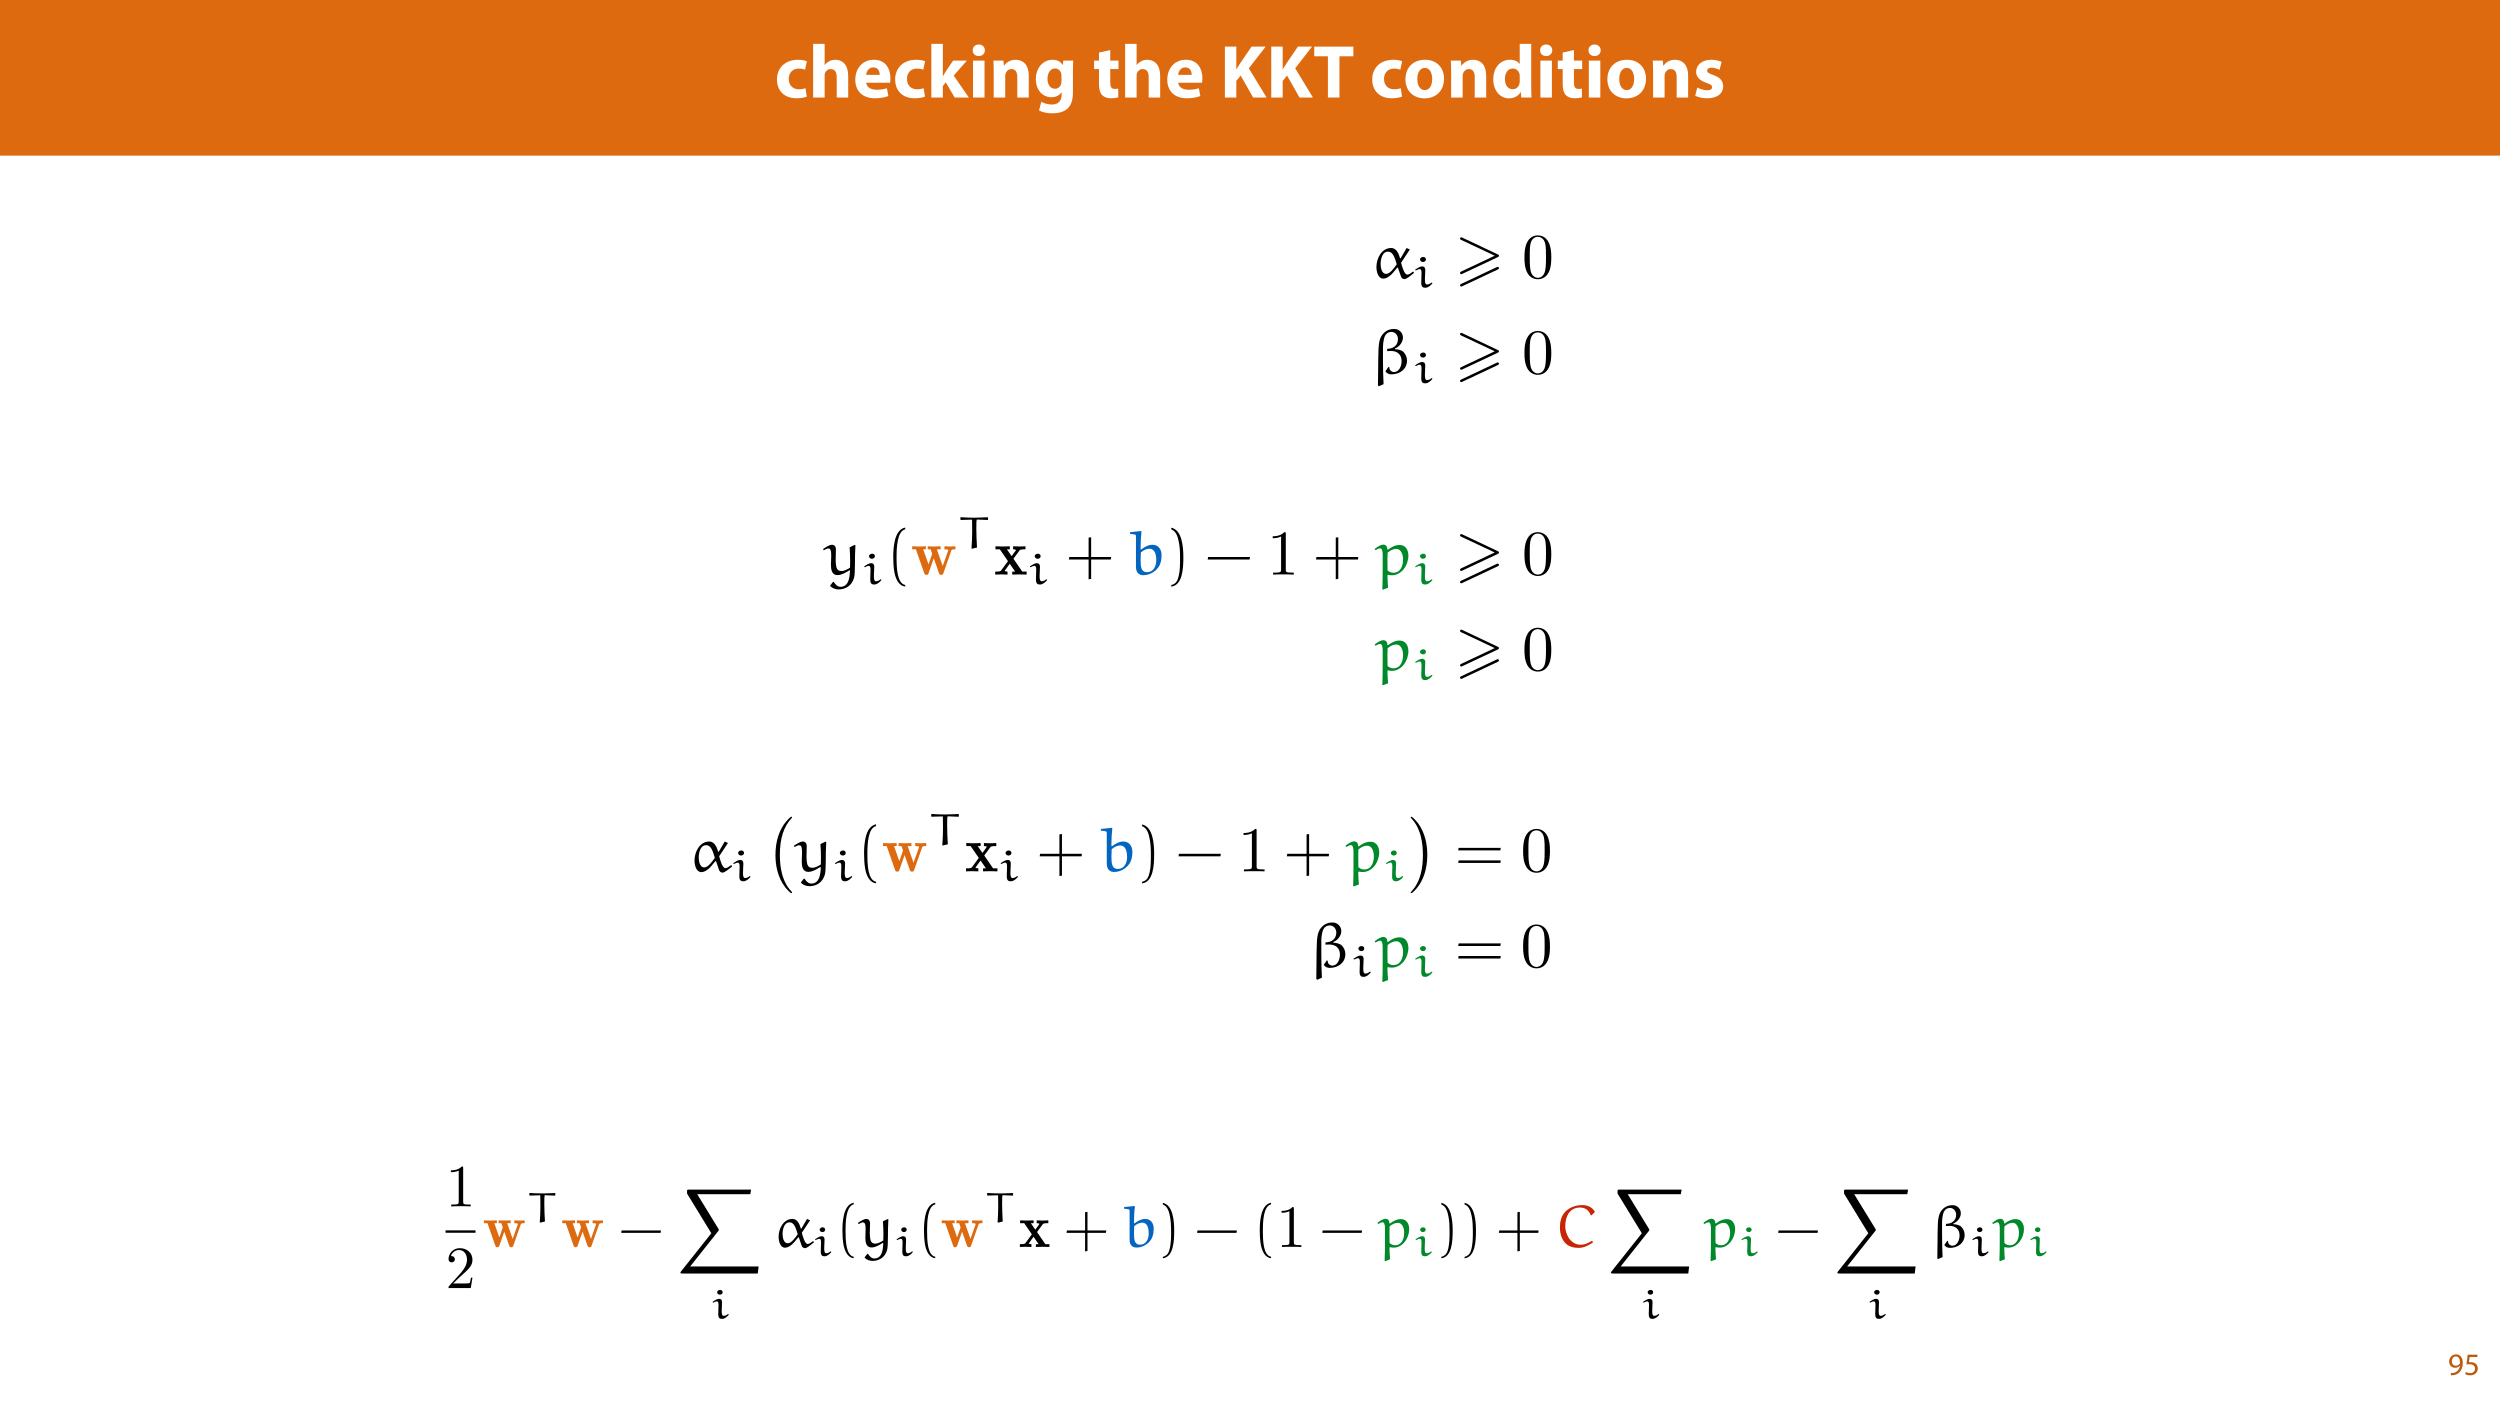 <?xml version="1.0" encoding="UTF-8"?>
<svg xmlns="http://www.w3.org/2000/svg" xmlns:xlink="http://www.w3.org/1999/xlink" width="1920pt" height="1080pt" viewBox="0 0 1920 1080" version="1.1">
<defs>
<g>
<symbol overflow="visible" id="glyph0-0">
<path style="stroke:none;" d="M 0 0 L 29 0 L 29 -40.594 L 0 -40.594 Z M 14.5 -22.906 L 4.641 -37.703 L 24.359 -37.703 Z M 16.234 -20.297 L 26.094 -35.094 L 26.094 -5.516 Z M 4.641 -2.906 L 14.5 -17.688 L 24.359 -2.906 Z M 2.906 -35.094 L 12.766 -20.297 L 2.906 -5.516 Z M 2.906 -35.094 "/>
</symbol>
<symbol overflow="visible" id="glyph0-1">
<path style="stroke:none;" d="M 23.781 -7.188 C 22.453 -6.672 20.828 -6.328 18.734 -6.328 C 14.438 -6.328 10.969 -9.047 10.969 -14.266 C 10.906 -18.906 13.922 -22.219 18.562 -22.219 C 20.875 -22.219 22.453 -21.812 23.484 -21.344 L 24.875 -27.891 C 23.031 -28.594 20.469 -29 18.156 -29 C 7.594 -29 1.906 -22.219 1.906 -13.922 C 1.906 -4.984 7.766 0.578 16.938 0.578 C 20.297 0.578 23.266 0 24.828 -0.703 Z M 23.781 -7.188 "/>
</symbol>
<symbol overflow="visible" id="glyph0-2">
<path style="stroke:none;" d="M 3.531 0 L 12.359 0 L 12.359 -16.812 C 12.359 -17.453 12.406 -18.219 12.641 -18.797 C 13.281 -20.359 14.734 -21.859 17.047 -21.859 C 20.359 -21.859 21.641 -19.312 21.641 -15.609 L 21.641 0 L 30.453 0 L 30.453 -16.594 C 30.453 -25.109 26.156 -29 20.531 -29 C 18.906 -29 17.219 -28.594 15.953 -27.891 C 14.562 -27.141 13.391 -26.219 12.469 -25 L 12.359 -25 L 12.359 -41.188 L 3.531 -41.188 Z M 3.531 0 "/>
</symbol>
<symbol overflow="visible" id="glyph0-3">
<path style="stroke:none;" d="M 28.594 -11.375 C 28.703 -12 28.891 -13.344 28.891 -14.844 C 28.891 -21.859 25.406 -29 16.234 -29 C 6.375 -29 1.906 -21.047 1.906 -13.859 C 1.906 -4.984 7.422 0.578 17.047 0.578 C 20.875 0.578 24.422 0 27.312 -1.156 L 26.156 -7.141 C 23.781 -6.375 21.344 -5.969 18.328 -5.969 C 14.203 -5.969 10.609 -7.719 10.328 -11.375 Z M 10.266 -17.406 C 10.5 -19.781 12 -23.141 15.719 -23.141 C 19.781 -23.141 20.703 -19.547 20.703 -17.406 Z M 10.266 -17.406 "/>
</symbol>
<symbol overflow="visible" id="glyph0-4">
<path style="stroke:none;" d="M 12.359 -41.188 L 3.531 -41.188 L 3.531 0 L 12.359 0 L 12.359 -8.875 L 14.609 -11.656 L 21.453 0 L 32.312 0 L 20.703 -16.875 L 30.859 -28.359 L 20.234 -28.359 L 14.5 -19.844 C 13.797 -18.734 13.109 -17.578 12.469 -16.406 L 12.359 -16.406 Z M 12.359 -41.188 "/>
</symbol>
<symbol overflow="visible" id="glyph0-5">
<path style="stroke:none;" d="M 12.359 0 L 12.359 -28.359 L 3.531 -28.359 L 3.531 0 Z M 7.953 -40.719 C 5.109 -40.719 3.25 -38.797 3.312 -36.25 C 3.25 -33.812 5.109 -31.844 7.891 -31.844 C 10.781 -31.844 12.641 -33.812 12.641 -36.25 C 12.594 -38.797 10.781 -40.719 7.953 -40.719 Z M 7.953 -40.719 "/>
</symbol>
<symbol overflow="visible" id="glyph0-6">
<path style="stroke:none;" d="M 3.531 0 L 12.359 0 L 12.359 -16.359 C 12.359 -17.172 12.469 -18.031 12.703 -18.562 C 13.281 -20.188 14.734 -21.859 17.172 -21.859 C 20.359 -21.859 21.641 -19.375 21.641 -15.719 L 21.641 0 L 30.453 0 L 30.453 -16.812 C 30.453 -25.172 26.094 -29 20.297 -29 C 15.609 -29 12.703 -26.281 11.547 -24.469 L 11.375 -24.469 L 10.969 -28.359 L 3.312 -28.359 C 3.422 -25.875 3.531 -22.859 3.531 -19.312 Z M 3.531 0 "/>
</symbol>
<symbol overflow="visible" id="glyph0-7">
<path style="stroke:none;" d="M 22.969 -28.359 L 22.672 -25 L 22.562 -25 C 21.109 -27.312 18.672 -29 14.797 -29 C 7.828 -29 1.906 -23.203 1.906 -14.094 C 1.906 -5.922 6.906 -0.234 13.922 -0.234 C 17.172 -0.234 19.891 -1.562 21.578 -3.938 L 21.688 -3.938 L 21.688 -2.094 C 21.688 3.125 18.5 5.391 14.328 5.391 C 11.016 5.391 7.891 4.297 6.094 3.25 L 4.344 9.922 C 6.906 11.375 10.844 12.125 14.562 12.125 C 18.734 12.125 22.969 11.312 26.094 8.641 C 29.297 5.797 30.391 1.328 30.391 -4.125 L 30.391 -19.953 C 30.391 -24.188 30.516 -26.562 30.625 -28.359 Z M 21.578 -12.641 C 21.578 -11.891 21.516 -10.969 21.281 -10.328 C 20.703 -8.234 18.906 -6.734 16.641 -6.734 C 12.938 -6.734 10.844 -10.031 10.844 -14.266 C 10.844 -19.438 13.453 -22.328 16.641 -22.328 C 19.078 -22.328 20.766 -20.766 21.406 -18.438 C 21.516 -17.984 21.578 -17.406 21.578 -16.812 Z M 21.578 -12.641 "/>
</symbol>
<symbol overflow="visible" id="glyph0-8">
<path style="stroke:none;" d=""/>
</symbol>
<symbol overflow="visible" id="glyph0-9">
<path style="stroke:none;" d="M 4.75 -34.516 L 4.75 -28.359 L 0.984 -28.359 L 0.984 -21.859 L 4.75 -21.859 L 4.75 -10.266 C 4.75 -6.266 5.562 -3.531 7.188 -1.859 C 8.578 -0.406 10.969 0.578 13.797 0.578 C 16.297 0.578 18.391 0.297 19.547 -0.172 L 19.484 -6.844 C 18.844 -6.734 17.984 -6.609 16.875 -6.609 C 14.203 -6.609 13.391 -8.172 13.391 -11.594 L 13.391 -21.859 L 19.719 -21.859 L 19.719 -28.359 L 13.391 -28.359 L 13.391 -36.484 Z M 4.75 -34.516 "/>
</symbol>
<symbol overflow="visible" id="glyph0-10">
<path style="stroke:none;" d="M 3.828 0 L 12.594 0 L 12.594 -12.766 L 15.953 -16.875 L 25.516 0 L 35.844 0 L 22.219 -22.453 L 35.141 -39.094 L 24.297 -39.094 L 15.422 -26.094 C 14.562 -24.703 13.625 -23.312 12.766 -21.812 L 12.594 -21.812 L 12.594 -39.094 L 3.828 -39.094 Z M 3.828 0 "/>
</symbol>
<symbol overflow="visible" id="glyph0-11">
<path style="stroke:none;" d="M 11.375 0 L 20.234 0 L 20.234 -31.672 L 30.906 -31.672 L 30.906 -39.094 L 0.875 -39.094 L 0.875 -31.672 L 11.375 -31.672 Z M 11.375 0 "/>
</symbol>
<symbol overflow="visible" id="glyph0-12">
<path style="stroke:none;" d="M 17.047 -29 C 7.953 -29 1.906 -23.141 1.906 -13.984 C 1.906 -4.812 8.297 0.641 16.594 0.641 C 24.188 0.641 31.547 -4.125 31.547 -14.5 C 31.547 -23.031 25.75 -29 17.047 -29 Z M 16.812 -22.734 C 20.828 -22.734 22.453 -18.438 22.453 -14.203 C 22.453 -9.109 20.234 -5.688 16.812 -5.688 C 13.047 -5.688 11.016 -9.344 11.016 -14.203 C 11.016 -18.391 12.594 -22.734 16.812 -22.734 Z M 16.812 -22.734 "/>
</symbol>
<symbol overflow="visible" id="glyph0-13">
<path style="stroke:none;" d="M 22.219 -41.188 L 22.219 -25.812 L 22.094 -25.812 C 20.828 -27.781 18.094 -29 14.609 -29 C 7.828 -29 1.859 -23.484 1.906 -13.922 C 1.906 -5.109 7.312 0.641 14.031 0.641 C 17.688 0.641 21.109 -0.984 22.906 -4.172 L 23.031 -4.172 L 23.438 0 L 31.266 0 C 31.141 -1.906 31.031 -5.281 31.031 -8.469 L 31.031 -41.188 Z M 22.219 -12.641 C 22.219 -11.891 22.156 -11.25 21.984 -10.609 C 21.453 -8.125 19.438 -6.375 16.875 -6.375 C 13.219 -6.375 10.844 -9.391 10.844 -14.203 C 10.844 -18.672 12.938 -22.266 16.938 -22.266 C 19.656 -22.266 21.578 -20.297 22.094 -17.922 C 22.156 -17.453 22.219 -16.812 22.219 -16.359 Z M 22.219 -12.641 "/>
</symbol>
<symbol overflow="visible" id="glyph0-14">
<path style="stroke:none;" d="M 1.906 -1.391 C 4.062 -0.234 7.359 0.578 11.078 0.578 C 19.203 0.578 23.375 -3.312 23.375 -8.578 C 23.312 -12.766 21.047 -15.484 15.656 -17.344 C 12.188 -18.562 11.078 -19.25 11.078 -20.594 C 11.078 -22.047 12.297 -22.906 14.438 -22.906 C 16.875 -22.906 19.312 -21.984 20.594 -21.281 L 22.156 -27.375 C 20.422 -28.25 17.453 -29 14.156 -29 C 7.141 -29 2.609 -25 2.609 -19.719 C 2.547 -16.359 4.812 -13.172 10.672 -11.188 C 13.984 -10.094 14.844 -9.391 14.844 -7.953 C 14.844 -6.5 13.75 -5.562 11.078 -5.562 C 8.469 -5.562 5.109 -6.734 3.484 -7.719 Z M 1.906 -1.391 "/>
</symbol>
<symbol overflow="visible" id="glyph1-0">
<path style="stroke:none;" d="M 0 0 L 12 0 L 12 -16.797 L 0 -16.797 Z M 6 -9.484 L 1.922 -15.594 L 10.078 -15.594 Z M 6.719 -8.406 L 10.797 -14.516 L 10.797 -2.281 Z M 1.922 -1.203 L 6 -7.312 L 10.078 -1.203 Z M 1.203 -14.516 L 5.281 -8.406 L 1.203 -2.281 Z M 1.203 -14.516 "/>
</symbol>
<symbol overflow="visible" id="glyph1-1">
<path style="stroke:none;" d="M 2.297 0.234 C 2.812 0.266 3.484 0.234 4.25 0.125 C 5.922 -0.078 7.578 -0.797 8.781 -1.969 C 10.312 -3.453 11.469 -5.859 11.469 -9.281 C 11.469 -13.266 9.5 -15.859 6.312 -15.859 C 3.125 -15.859 0.984 -13.266 0.984 -10.312 C 0.984 -7.656 2.781 -5.547 5.594 -5.547 C 7.156 -5.547 8.406 -6.172 9.266 -7.219 L 9.344 -7.219 C 9.047 -5.375 8.297 -4.016 7.266 -3.078 C 6.391 -2.234 5.234 -1.734 4.016 -1.562 C 3.281 -1.484 2.766 -1.438 2.297 -1.484 Z M 6.141 -14.25 C 8.359 -14.25 9.344 -12.219 9.344 -9.547 C 9.344 -9.219 9.266 -8.969 9.141 -8.781 C 8.594 -7.844 7.484 -7.156 6.078 -7.156 C 4.25 -7.156 3.078 -8.516 3.078 -10.469 C 3.078 -12.672 4.344 -14.25 6.141 -14.25 Z M 6.141 -14.25 "/>
</symbol>
<symbol overflow="visible" id="glyph1-2">
<path style="stroke:none;" d="M 10.391 -15.594 L 2.922 -15.594 L 1.922 -8.109 C 2.5 -8.188 3.188 -8.281 4.078 -8.281 C 7.203 -8.281 8.547 -6.844 8.562 -4.828 C 8.562 -2.734 6.859 -1.438 4.875 -1.438 C 3.453 -1.438 2.188 -1.922 1.531 -2.297 L 1.016 -0.703 C 1.75 -0.219 3.188 0.266 4.891 0.266 C 8.281 0.266 10.703 -2.016 10.703 -5.062 C 10.703 -7.031 9.703 -8.375 8.469 -9.078 C 7.516 -9.641 6.312 -9.906 5.109 -9.906 C 4.531 -9.906 4.203 -9.859 3.844 -9.812 L 4.438 -13.828 L 10.391 -13.828 Z M 10.391 -15.594 "/>
</symbol>
<symbol overflow="visible" id="glyph2-0">
<path style="stroke:none;" d=""/>
</symbol>
<symbol overflow="visible" id="glyph2-1">
<path style="stroke:none;" d="M 19.719 -10.375 C 17.219 -6.844 14.391 -3.031 11.547 -3.031 C 8.172 -3.031 7.344 -7.781 7.344 -10.578 C 7.344 -14.188 8.516 -20.109 13.016 -20.109 C 16.734 -20.109 18.062 -15.859 19.719 -10.375 Z M 27.312 -22.906 L 22.703 -15.031 L 22.219 -15.078 C 21.484 -17.766 19.812 -22.906 15.469 -22.906 C 8.078 -22.906 4.109 -15.031 4.109 -8.266 C 4.109 -4.938 5.328 0.594 9.297 0.594 C 12.234 0.594 15.172 -1.859 16.938 -4.016 L 20.109 -7.828 L 20.656 -7.734 L 22.906 -1.172 C 23.203 0.047 24.422 0.984 25.547 0.984 C 27.203 0.984 29.609 -1.078 32.938 -3.719 L 32.594 -4.656 L 32.109 -4.703 C 30.781 -3.672 29.062 -2.453 27.844 -2.453 C 25.5 -2.453 23.828 -8.656 23.047 -11.594 C 23.047 -11.641 27.547 -18.406 29.797 -21.781 Z M 27.312 -22.906 "/>
</symbol>
<symbol overflow="visible" id="glyph2-2">
<path style="stroke:none;" d="M 18.641 -18.594 L 18.688 -19.188 C 21.875 -20.406 24.719 -23.875 24.719 -27.547 C 24.719 -31.219 21.734 -34.156 18.062 -34.156 C 12.875 -34.156 9.391 -31.375 7.531 -27.406 C 6.453 -25.109 6.062 -21.281 5.969 -18.797 C 5.578 -9.5 5.781 -0.141 5.531 9.156 L 6.125 9.891 L 9.844 8.266 C 9.5 2.156 9.391 -4.016 9.391 -10.172 C 9.391 -19.281 9.109 -22.406 10.172 -26.672 C 10.906 -29.656 12.625 -31.859 15.953 -31.859 C 18.891 -31.859 20.891 -29.172 20.891 -26.422 C 20.891 -21.234 16.984 -18.891 12.625 -18.891 L 12.531 -17.125 C 13.562 -17.219 14.578 -17.219 15.609 -17.219 C 20.406 -17.219 23.688 -14.438 23.688 -9.5 C 23.688 -5.875 21.922 -1.031 17.812 -1.031 C 15.953 -1.031 14.297 -2.547 14.297 -4.406 C 14.297 -4.5 14.297 -4.656 14.297 -4.75 L 13.656 -5.047 L 11.25 -1.656 C 12.234 0.047 14 0.734 15.859 0.734 C 22.172 0.734 27.844 -3.125 27.844 -9.891 C 27.844 -12.234 26.859 -14.688 25.203 -16.391 C 23.734 -17.906 21.047 -18.5 18.641 -18.594 Z M 18.641 -18.594 "/>
</symbol>
<symbol overflow="visible" id="glyph2-3">
<path style="stroke:none;" d="M 4.75 8.906 C 6.062 10.281 8.656 11.406 10.969 11.406 C 16.203 11.406 21.234 8.766 23 2.391 C 24.078 -2.25 23.344 -12.625 24.031 -22.609 L 23.438 -22.812 L 19.578 -20.938 C 19.812 -17.562 19.969 -14.047 19.969 -10.516 C 19.969 -8.766 19.922 -7 19.875 -5.281 C 18.062 -4.203 15.656 -2.734 13.312 -2.734 C 12.141 -2.734 10.969 -3.078 10.234 -4.016 C 9.438 -5.047 9 -6.516 8.859 -11.062 C 8.859 -13.891 9.047 -16.734 9.047 -19.484 C 9.047 -21.281 8.078 -22.906 5.969 -22.906 C 3.719 -22.906 -0.141 -20.109 -0.828 -19.625 L -0.297 -18.688 C 0.828 -19.281 2.344 -20.062 3.188 -20.062 C 5.188 -20.062 5.438 -17.906 5.438 -14.391 C 5.438 -11.938 5.234 -9.891 5.234 -7.688 C 5.234 -4.406 5.578 0.391 10.328 0.391 C 13.453 0.391 16.781 -1.656 19.531 -3.375 L 19.812 -3.125 C 19.766 -1.562 19.719 0.047 19.422 1.656 C 18.938 4.453 17.766 9.391 12.531 9.391 C 10.328 9.391 8.469 7.484 7.438 5.625 L 6.797 5.625 L 4.656 8.375 Z M 4.75 8.906 "/>
</symbol>
<symbol overflow="visible" id="glyph2-4">
<path style="stroke:none;" d="M 1.328 -32.344 L 1.328 -31.312 C 5.531 -30.688 5.922 -31.031 5.922 -29.312 L 5.922 -6.016 C 5.922 -0.594 9.156 0.484 11.641 0.484 C 17.219 0.484 22.953 -3.422 24.672 -8.656 C 25.344 -10.766 25.594 -12.922 25.594 -15.078 C 25.594 -19.188 23.25 -22.906 18.688 -22.906 C 15.359 -22.906 12.531 -21.234 9.938 -19.281 L 9.5 -19.531 C 9.5 -20.062 9.5 -20.609 9.5 -21.141 C 9.5 -25.156 9.781 -29.125 10.172 -33.125 L 9.891 -33.469 L 1.609 -32.594 Z M 9.688 -16.984 C 11.594 -18.641 13.797 -19.875 16.391 -19.875 C 18.25 -19.875 19.422 -18.75 20.062 -17.766 C 20.75 -16.734 21.531 -14.688 21.531 -11.109 C 21.531 -6.609 19.531 -1.859 14.344 -1.859 C 10.031 -1.859 9.5 -5.672 9.5 -11.203 C 9.5 -13.109 9.594 -15.312 9.688 -16.984 Z M 9.688 -16.984 "/>
</symbol>
<symbol overflow="visible" id="glyph2-5">
<path style="stroke:none;" d="M 9.734 10.078 C 9.438 7.531 9.297 2.797 9.25 0.531 L 9.734 0.141 C 10.672 0.391 11.641 0.531 12.625 0.531 C 20.219 0.531 25.344 -7.391 25.344 -14.578 C 25.344 -18.25 23.641 -22.75 18.641 -22.75 C 15.266 -22.75 12.281 -21.234 9.641 -19.141 L 9.25 -19.328 C 9.047 -21.484 8.266 -23 6.062 -23 C 3.922 -23 1.375 -21.234 -0.594 -19.672 L 0.094 -18.75 C 1.266 -19.422 2.641 -20.156 3.672 -20.156 C 5.141 -20.156 5.578 -17.625 5.578 -15.422 L 5.578 -4.594 C 5.578 -1.812 5.531 8.219 5.281 11.062 L 5.781 11.594 Z M 9.344 -3.234 C 9.344 -3.281 9.25 -8.312 9.25 -12.328 C 9.25 -12.875 9.391 -16.594 9.391 -16.891 C 11.703 -18.688 13.703 -19.719 16.203 -19.719 C 19.328 -19.719 21.234 -15.953 21.234 -11.703 C 21.234 -7.047 19.578 -1.422 13.656 -1.422 C 12.031 -1.422 10.516 -2.156 9.344 -3.234 Z M 9.344 -3.234 "/>
</symbol>
<symbol overflow="visible" id="glyph3-0">
<path style="stroke:none;" d=""/>
</symbol>
<symbol overflow="visible" id="glyph3-1">
<path style="stroke:none;" d="M 9.422 -13.422 C 9.422 -15.203 8.562 -16.125 7.016 -16.125 C 5.484 -16.125 3.391 -14.797 1.609 -13.562 L 2.125 -12.953 C 3.047 -13.453 4.344 -14.047 5.203 -14.047 C 6.234 -14.047 6.547 -12.906 6.547 -11.125 L 6.344 -3.562 C 6.344 -0.203 7.703 0.281 9.453 0.281 C 11.609 0.281 13.562 -1.5 14.859 -3.047 L 14.859 -3.422 L 14.344 -3.766 C 13.281 -2.953 12.266 -2.219 10.828 -2.219 C 9.422 -2.219 9.141 -3.703 9.141 -6.234 Z M 9.938 -21.406 C 9.938 -22.438 9.172 -23.391 7.875 -23.391 C 6.719 -23.391 5.406 -22.641 5.406 -21.469 C 5.406 -20.375 6.438 -19.484 7.641 -19.484 C 8.875 -19.484 9.891 -20.281 9.938 -21.406 Z M 9.938 -21.406 "/>
</symbol>
<symbol overflow="visible" id="glyph3-2">
<path style="stroke:none;" d="M 23.25 -23.594 L 22.984 -23.844 C 19.594 -23.703 15.75 -23.5 12.875 -23.5 C 6.031 -23.5 6 -23.766 2.328 -23.875 L 2.062 -23.625 L 2.062 -21.984 L 2.391 -21.75 C 6.672 -21.891 9.734 -21.984 10.656 -21.984 C 10.859 -21.984 11 -21.922 11 -21.781 C 11.062 -20.75 11.094 -15.828 11.094 -13.016 C 11.094 -8.672 10.891 -4.312 10.578 0.031 L 10.922 0.344 L 14.797 -0.578 C 14.516 -4.719 14.281 -10.859 14.281 -15 C 14.281 -19.188 14.281 -22.062 14.797 -22.062 C 15.625 -22.062 16.438 -21.984 22.953 -21.719 L 23.25 -21.953 Z M 23.25 -23.594 "/>
</symbol>
<symbol overflow="visible" id="glyph4-0">
<path style="stroke:none;" d=""/>
</symbol>
<symbol overflow="visible" id="glyph4-1">
<path style="stroke:none;" d="M 32.984 -15.859 C 33.766 -16.203 33.969 -16.547 33.969 -16.938 C 33.969 -17.562 33.625 -17.719 32.984 -18.016 L 6.016 -30.781 C 5.328 -31.125 5.141 -31.125 5.047 -31.125 C 4.5 -31.125 4.062 -30.688 4.062 -30.141 C 4.062 -29.516 4.453 -29.359 5.047 -29.062 L 30.688 -16.984 L 4.984 -4.844 C 4.25 -4.5 4.062 -4.203 4.062 -3.766 C 4.062 -3.234 4.5 -2.797 5.047 -2.797 C 5.188 -2.797 5.281 -2.797 5.922 -3.125 Z M 32.984 -6.359 C 33.766 -6.703 33.969 -7.047 33.969 -7.438 C 33.969 -8.422 33.031 -8.422 32.688 -8.422 L 4.984 4.656 C 4.5 4.891 4.062 5.188 4.062 5.719 C 4.062 6.266 4.5 6.703 5.047 6.703 C 5.188 6.703 5.281 6.703 5.922 6.359 Z M 32.984 -6.359 "/>
</symbol>
<symbol overflow="visible" id="glyph5-0">
<path style="stroke:none;" d=""/>
</symbol>
<symbol overflow="visible" id="glyph5-1">
<path style="stroke:none;" d="M 22.516 -15.656 C 22.516 -19.578 22.266 -23.484 20.547 -27.109 C 18.297 -31.812 14.297 -32.594 12.234 -32.594 C 9.297 -32.594 5.719 -31.312 3.719 -26.766 C 2.156 -23.391 1.906 -19.578 1.906 -15.656 C 1.906 -11.984 2.109 -7.578 4.109 -3.859 C 6.219 0.094 9.781 1.078 12.188 1.078 C 14.828 1.078 18.547 0.047 20.703 -4.594 C 22.266 -7.984 22.516 -11.797 22.516 -15.656 Z M 12.188 0 C 10.281 0 7.391 -1.219 6.516 -5.922 C 5.969 -8.859 5.969 -13.359 5.969 -16.25 C 5.969 -19.375 5.969 -22.609 6.359 -25.25 C 7.297 -31.078 10.969 -31.516 12.188 -31.516 C 13.797 -31.516 17.031 -30.641 17.953 -25.797 C 18.453 -23.047 18.453 -19.328 18.453 -16.25 C 18.453 -12.578 18.453 -9.25 17.906 -6.125 C 17.172 -1.469 14.391 0 12.188 0 Z M 12.188 0 "/>
</symbol>
<symbol overflow="visible" id="glyph5-2">
<path style="stroke:none;" d="M 14.391 -31.312 C 14.391 -32.5 14.391 -32.594 13.266 -32.594 C 10.234 -29.453 5.922 -29.453 4.359 -29.453 L 4.359 -27.938 C 5.328 -27.938 8.219 -27.938 10.766 -29.219 L 10.766 -3.859 C 10.766 -2.109 10.625 -1.516 6.219 -1.516 L 4.656 -1.516 L 4.656 0 C 6.359 -0.141 10.625 -0.141 12.578 -0.141 C 14.531 -0.141 18.797 -0.141 20.5 0 L 20.5 -1.516 L 18.938 -1.516 C 14.531 -1.516 14.391 -2.062 14.391 -3.859 Z M 14.391 -31.312 "/>
</symbol>
<symbol overflow="visible" id="glyph6-0">
<path style="stroke:none;" d=""/>
</symbol>
<symbol overflow="visible" id="glyph6-1">
<path style="stroke:none;" d="M 14.734 7.984 C 8.422 6.75 8.078 -5.141 8.078 -13.406 C 8.078 -20.797 8.516 -33.234 14.734 -34.797 L 14.734 -36.109 C 9.641 -35.234 7.438 -29.656 6.516 -24.953 C 5.781 -21.281 5.531 -17.469 5.531 -13.703 C 5.531 -9.734 5.719 -5.781 6.406 -1.859 C 7.25 2.797 9.594 8.703 14.734 9.156 Z M 14.734 7.984 "/>
</symbol>
<symbol overflow="visible" id="glyph6-2">
<path style="stroke:none;" d="M 19.375 -13.5 L 19.375 -28.672 L 17.422 -28.391 L 17.422 -13.5 L 2.594 -13.5 L 2.25 -11.547 L 17.422 -11.547 L 17.422 3.625 L 19.375 3.281 L 19.375 -11.547 L 34.453 -11.547 L 34.703 -13.5 Z M 19.375 -13.5 "/>
</symbol>
<symbol overflow="visible" id="glyph6-3">
<path style="stroke:none;" d="M 4.203 -34.703 C 8.172 -33.281 9.297 -28.672 10.031 -25 C 10.766 -21.234 10.969 -17.328 10.969 -13.5 C 10.969 -7.922 11.062 -1.953 9.297 3.281 C 8.312 6.219 6.453 7.484 4.203 8.078 L 4.203 9.25 C 12.969 8.125 13.5 -4.938 13.5 -13.312 C 13.5 -21.484 12.484 -34.312 4.203 -36.016 Z M 4.203 -34.703 "/>
</symbol>
<symbol overflow="visible" id="glyph6-4">
<path style="stroke:none;" d="M 34.453 -11.547 L 34.75 -13.5 L 2.594 -13.5 L 2.25 -11.547 Z M 34.453 -11.547 "/>
</symbol>
<symbol overflow="visible" id="glyph6-5">
<path style="stroke:none;" d="M 35.047 -16.094 L 35.328 -18.062 L 2.984 -18.062 L 2.641 -16.094 Z M 35.047 -6.453 L 35.328 -8.422 L 2.984 -8.422 L 2.641 -6.453 Z M 35.047 -6.453 "/>
</symbol>
<symbol overflow="visible" id="glyph7-0">
<path style="stroke:none;" d=""/>
</symbol>
<symbol overflow="visible" id="glyph7-1">
<path style="stroke:none;" d="M 31.031 -18.297 C 31.312 -19.078 31.422 -19.422 34.25 -19.422 L 34.25 -21.734 C 33.078 -21.625 31.656 -21.578 30.484 -21.578 C 29.062 -21.578 26.969 -21.672 25.797 -21.734 L 25.797 -19.422 C 26.672 -19.422 27.703 -19.422 28.781 -18.938 L 28.578 -18.203 L 24.469 -6.609 L 19.969 -19.422 L 22.859 -19.422 L 22.859 -21.734 C 21.391 -21.672 18.75 -21.578 17.375 -21.578 C 15.906 -21.578 14.438 -21.625 12.969 -21.734 L 12.969 -19.422 L 15.219 -19.422 C 16.047 -17.078 16.391 -16.094 16.391 -16 C 16.391 -15.953 16.25 -15.516 16.203 -15.422 L 13.562 -7.828 L 9.5 -19.422 L 11.547 -19.422 L 11.547 -21.734 C 10.172 -21.672 7.344 -21.578 6.219 -21.578 C 4.844 -21.578 2.453 -21.672 1.031 -21.734 L 1.031 -19.422 L 3.859 -19.422 L 10.281 -1.125 C 10.578 -0.297 10.766 0.203 11.938 0.203 C 13.172 0.203 13.359 -0.297 13.609 -1.031 L 17.625 -12.531 L 21.625 -1.078 C 22.016 0.094 22.562 0.203 23.344 0.203 C 24.125 0.203 24.609 0.047 25 -1.078 Z M 31.031 -18.297 "/>
</symbol>
<symbol overflow="visible" id="glyph7-2">
<path style="stroke:none;" d="M 14.875 -12.188 L 19.484 -18.453 C 19.969 -19.078 20.219 -19.422 24.125 -19.422 L 24.125 -21.734 C 22.562 -21.625 20.547 -21.578 19.672 -21.578 C 18.453 -21.578 16 -21.672 14.625 -21.734 L 14.625 -19.422 C 15.609 -19.422 16.156 -19.375 16.938 -18.891 L 13.5 -14.141 L 9.844 -19.422 L 12.094 -19.422 L 12.094 -21.734 C 10.672 -21.672 8.219 -21.578 6.312 -21.578 C 4.453 -21.578 2.844 -21.625 1.078 -21.734 L 1.078 -19.422 L 4.406 -19.422 L 10.672 -10.328 L 5.484 -3.234 C 4.797 -2.297 3.188 -2.297 0.875 -2.297 L 0.875 0 C 2.344 -0.094 4.75 -0.141 5.328 -0.141 C 6.516 -0.141 9.297 -0.047 10.328 0 L 10.328 -2.297 C 8.906 -2.344 8.703 -2.453 8.078 -2.844 L 12.031 -8.312 L 16.203 -2.297 L 13.953 -2.297 L 13.953 0 C 15.422 -0.047 18.5 -0.141 19.766 -0.141 C 21.188 -0.141 23.344 -0.047 25 0 L 25 -2.297 L 21.672 -2.297 Z M 14.875 -12.188 "/>
</symbol>
<symbol overflow="visible" id="glyph8-0">
<path style="stroke:none;" d=""/>
</symbol>
<symbol overflow="visible" id="glyph8-1">
<path style="stroke:none;" d="M 20.219 56.234 C 20.219 56.031 20.109 55.938 20.016 55.781 C 17.766 53.391 14.438 49.422 12.375 41.453 C 11.25 37 10.812 31.953 10.812 27.406 C 10.812 14.531 13.891 5.531 19.766 -0.828 C 20.219 -1.266 20.219 -1.375 20.219 -1.469 C 20.219 -1.953 19.812 -1.953 19.625 -1.953 C 18.891 -1.953 16.25 0.984 15.609 1.719 C 10.625 7.641 7.438 16.438 7.438 27.359 C 7.438 34.312 8.656 44.141 15.078 52.406 C 15.562 53 18.75 56.719 19.625 56.719 C 19.812 56.719 20.219 56.719 20.219 56.234 Z M 20.219 56.234 "/>
</symbol>
<symbol overflow="visible" id="glyph8-2">
<path style="stroke:none;" d="M 14.922 27.406 C 14.922 20.453 13.703 10.625 7.297 2.344 C 6.797 1.766 3.625 -1.953 2.734 -1.953 C 2.5 -1.953 2.156 -1.859 2.156 -1.469 C 2.156 -1.266 2.25 -1.125 2.453 -0.984 C 4.797 1.562 7.984 5.531 9.984 13.312 C 11.109 17.766 11.547 22.812 11.547 27.359 C 11.547 32.297 11.109 37.297 9.844 42.094 C 7.984 48.938 5.094 52.859 2.594 55.594 C 2.156 56.031 2.156 56.125 2.156 56.234 C 2.156 56.625 2.5 56.719 2.734 56.719 C 3.469 56.719 6.172 53.734 6.75 53.047 C 11.75 47.125 14.922 38.312 14.922 27.406 Z M 14.922 27.406 "/>
</symbol>
<symbol overflow="visible" id="glyph9-0">
<path style="stroke:none;" d=""/>
</symbol>
<symbol overflow="visible" id="glyph9-1">
<path style="stroke:none;" d="M 13.531 -29.453 C 13.531 -30.562 13.531 -30.656 12.469 -30.656 C 9.625 -27.703 5.562 -27.703 4.094 -27.703 L 4.094 -26.281 C 5.016 -26.281 7.734 -26.281 10.125 -27.484 L 10.125 -3.641 C 10.125 -1.984 9.984 -1.422 5.844 -1.422 L 4.375 -1.422 L 4.375 0 C 5.984 -0.141 9.984 -0.141 11.828 -0.141 C 13.672 -0.141 17.672 -0.141 19.281 0 L 19.281 -1.422 L 17.812 -1.422 C 13.672 -1.422 13.531 -1.938 13.531 -3.641 Z M 13.531 -29.453 "/>
</symbol>
<symbol overflow="visible" id="glyph9-2">
<path style="stroke:none;" d="M 5.844 -3.547 L 10.719 -8.281 C 17.906 -14.641 20.672 -17.125 20.672 -21.734 C 20.672 -26.969 16.531 -30.656 10.906 -30.656 C 5.703 -30.656 2.297 -26.422 2.297 -22.328 C 2.297 -19.75 4.609 -19.75 4.734 -19.75 C 5.531 -19.75 7.141 -20.297 7.141 -22.188 C 7.141 -23.391 6.312 -24.578 4.688 -24.578 C 4.328 -24.578 4.234 -24.578 4.094 -24.531 C 5.156 -27.531 7.641 -29.234 10.312 -29.234 C 14.5 -29.234 16.484 -25.5 16.484 -21.734 C 16.484 -18.047 14.172 -14.406 11.641 -11.547 L 2.812 -1.703 C 2.297 -1.203 2.297 -1.109 2.297 0 L 19.375 0 L 20.672 -8.016 L 19.516 -8.016 C 19.281 -6.625 18.969 -4.609 18.5 -3.906 C 18.188 -3.547 15.141 -3.547 14.125 -3.547 Z M 5.844 -3.547 "/>
</symbol>
<symbol overflow="visible" id="glyph10-0">
<path style="stroke:none;" d=""/>
</symbol>
<symbol overflow="visible" id="glyph10-1">
<path style="stroke:none;" d="M 29.188 -17.219 C 29.453 -17.953 29.547 -18.281 32.219 -18.281 L 32.219 -20.438 C 31.109 -20.344 29.781 -20.297 28.672 -20.297 C 27.344 -20.297 25.359 -20.391 24.266 -20.438 L 24.266 -18.281 C 25.094 -18.281 26.047 -18.281 27.062 -17.812 L 26.875 -17.125 L 23.016 -6.219 L 18.781 -18.281 L 21.5 -18.281 L 21.5 -20.438 C 20.109 -20.391 17.625 -20.297 16.344 -20.297 C 14.953 -20.297 13.578 -20.344 12.203 -20.438 L 12.203 -18.281 L 14.312 -18.281 C 15.094 -16.062 15.422 -15.141 15.422 -15.047 C 15.422 -15 15.281 -14.594 15.234 -14.5 L 12.75 -7.359 L 8.938 -18.281 L 10.859 -18.281 L 10.859 -20.438 C 9.578 -20.391 6.906 -20.297 5.844 -20.297 C 4.562 -20.297 2.297 -20.391 0.969 -20.438 L 0.969 -18.281 L 3.641 -18.281 L 9.672 -1.062 C 9.938 -0.281 10.125 0.188 11.234 0.188 C 12.375 0.188 12.562 -0.281 12.797 -0.969 L 16.578 -11.781 L 20.344 -1.016 C 20.719 0.094 21.219 0.188 21.953 0.188 C 22.688 0.188 23.156 0.047 23.516 -1.016 Z M 29.188 -17.219 "/>
</symbol>
<symbol overflow="visible" id="glyph10-2">
<path style="stroke:none;" d="M 14 -11.469 L 18.328 -17.359 C 18.781 -17.953 19.016 -18.281 22.688 -18.281 L 22.688 -20.438 C 21.219 -20.344 19.328 -20.297 18.5 -20.297 C 17.359 -20.297 15.047 -20.391 13.766 -20.438 L 13.766 -18.281 C 14.688 -18.281 15.188 -18.234 15.922 -17.766 L 12.703 -13.297 L 9.25 -18.281 L 11.375 -18.281 L 11.375 -20.438 C 10.031 -20.391 7.734 -20.297 5.938 -20.297 C 4.188 -20.297 2.672 -20.344 1.016 -20.438 L 1.016 -18.281 L 4.141 -18.281 L 10.031 -9.719 L 5.156 -3.031 C 4.516 -2.156 2.984 -2.156 0.828 -2.156 L 0.828 0 C 2.203 -0.094 4.469 -0.141 5.016 -0.141 C 6.125 -0.141 8.75 -0.047 9.719 0 L 9.719 -2.156 C 8.375 -2.203 8.188 -2.297 7.594 -2.672 L 11.328 -7.828 L 15.234 -2.156 L 13.125 -2.156 L 13.125 0 C 14.5 -0.047 17.406 -0.141 18.594 -0.141 C 19.938 -0.141 21.953 -0.047 23.516 0 L 23.516 -2.156 L 20.391 -2.156 Z M 14 -11.469 "/>
</symbol>
<symbol overflow="visible" id="glyph11-0">
<path style="stroke:none;" d=""/>
</symbol>
<symbol overflow="visible" id="glyph11-1">
<path style="stroke:none;" d="M 21.875 -22.203 L 21.625 -22.422 C 18.422 -22.297 14.828 -22.109 12.109 -22.109 C 5.672 -22.109 5.641 -22.359 2.188 -22.453 L 1.938 -22.234 L 1.938 -20.688 L 2.25 -20.453 C 6.281 -20.594 9.156 -20.688 10.016 -20.688 C 10.219 -20.688 10.344 -20.625 10.344 -20.484 C 10.406 -19.531 10.438 -14.891 10.438 -12.25 C 10.438 -8.156 10.25 -4.062 9.953 0.031 L 10.281 0.328 L 13.922 -0.547 C 13.656 -4.453 13.438 -10.219 13.438 -14.109 C 13.438 -18.047 13.438 -20.75 13.922 -20.75 C 14.688 -20.75 15.469 -20.688 21.594 -20.422 L 21.875 -20.656 Z M 21.875 -22.203 "/>
</symbol>
<symbol overflow="visible" id="glyph11-2">
<path style="stroke:none;" d="M 8.859 -12.625 C 8.859 -14.312 8.047 -15.172 6.609 -15.172 C 5.156 -15.172 3.188 -13.922 1.516 -12.766 L 2 -12.172 C 2.875 -12.656 4.094 -13.203 4.891 -13.203 C 5.859 -13.203 6.156 -12.141 6.156 -10.469 L 5.953 -3.344 C 5.953 -0.188 7.25 0.25 8.891 0.25 C 10.922 0.25 12.766 -1.422 13.984 -2.875 L 13.984 -3.219 L 13.5 -3.547 C 12.5 -2.766 11.531 -2.094 10.188 -2.094 C 8.859 -2.094 8.609 -3.484 8.609 -5.859 Z M 9.344 -20.141 C 9.344 -21.109 8.641 -22 7.406 -22 C 6.312 -22 5.094 -21.297 5.094 -20.203 C 5.094 -19.172 6.062 -18.328 7.188 -18.328 C 8.344 -18.328 9.312 -19.078 9.344 -20.141 Z M 9.344 -20.141 "/>
</symbol>
<symbol overflow="visible" id="glyph12-0">
<path style="stroke:none;" d=""/>
</symbol>
<symbol overflow="visible" id="glyph12-1">
<path style="stroke:none;" d="M 32.406 -10.859 L 32.688 -12.703 L 2.438 -12.703 L 2.125 -10.859 Z M 32.406 -10.859 "/>
</symbol>
<symbol overflow="visible" id="glyph12-2">
<path style="stroke:none;" d="M 13.859 7.5 C 7.922 6.359 7.594 -4.828 7.594 -12.609 C 7.594 -19.562 8.016 -31.25 13.859 -32.734 L 13.859 -33.969 C 9.062 -33.141 7 -27.891 6.125 -23.469 C 5.438 -20.031 5.203 -16.438 5.203 -12.891 C 5.203 -9.156 5.391 -5.438 6.031 -1.75 C 6.812 2.625 9.016 8.188 13.859 8.609 Z M 13.859 7.5 "/>
</symbol>
<symbol overflow="visible" id="glyph12-3">
<path style="stroke:none;" d="M 18.234 -12.703 L 18.234 -26.969 L 16.391 -26.703 L 16.391 -12.703 L 2.438 -12.703 L 2.125 -10.859 L 16.391 -10.859 L 16.391 3.406 L 18.234 3.078 L 18.234 -10.859 L 32.406 -10.859 L 32.641 -12.703 Z M 18.234 -12.703 "/>
</symbol>
<symbol overflow="visible" id="glyph12-4">
<path style="stroke:none;" d="M 3.953 -32.641 C 7.688 -31.297 8.75 -26.969 9.438 -23.516 C 10.125 -19.984 10.312 -16.297 10.312 -12.703 C 10.312 -7.453 10.406 -1.844 8.75 3.078 C 7.828 5.844 6.078 7.047 3.953 7.594 L 3.953 8.703 C 12.203 7.641 12.703 -4.656 12.703 -12.516 C 12.703 -20.203 11.734 -32.266 3.953 -33.875 Z M 3.953 -32.641 "/>
</symbol>
<symbol overflow="visible" id="glyph13-0">
<path style="stroke:none;" d=""/>
</symbol>
<symbol overflow="visible" id="glyph13-1">
<path style="stroke:none;" d="M 62 64.438 L 62.656 59.016 L 10.078 59.016 L 31.672 31.812 C 32.125 31.25 32.125 31.031 32.125 30.938 C 32.125 30.703 31.953 30.328 31.812 30.156 L 15.516 3.547 L 56.25 3.547 L 56.891 0 L 9.156 0 C 8.281 0 7.688 0 7.688 0.734 L 7.688 3.031 L 26.328 33.516 L 2.984 62.922 C 2.578 63.438 2.578 63.656 2.578 63.703 C 2.578 64.438 3.219 64.438 4.047 64.438 Z M 62 64.438 "/>
</symbol>
<symbol overflow="visible" id="glyph14-0">
<path style="stroke:none;" d=""/>
</symbol>
<symbol overflow="visible" id="glyph14-1">
<path style="stroke:none;" d="M 18.547 -9.766 C 16.203 -6.438 13.531 -2.859 10.859 -2.859 C 7.688 -2.859 6.906 -7.312 6.906 -9.938 C 6.906 -13.344 8.016 -18.922 12.25 -18.922 C 15.75 -18.922 16.984 -14.922 18.547 -9.766 Z M 25.688 -21.547 L 21.359 -14.125 L 20.891 -14.172 C 20.203 -16.703 18.641 -21.547 14.547 -21.547 C 7.594 -21.547 3.859 -14.125 3.859 -7.781 C 3.859 -4.656 5.016 0.547 8.75 0.547 C 11.5 0.547 14.266 -1.75 15.922 -3.781 L 18.922 -7.359 L 19.422 -7.266 L 21.547 -1.109 C 21.812 0.047 22.969 0.922 24.031 0.922 C 25.594 0.922 27.844 -1.016 30.984 -3.5 L 30.656 -4.375 L 30.203 -4.422 C 28.953 -3.453 27.344 -2.297 26.188 -2.297 C 23.984 -2.297 22.422 -8.141 21.688 -10.906 C 21.688 -10.953 25.922 -17.312 28.031 -20.484 Z M 25.688 -21.547 "/>
</symbol>
<symbol overflow="visible" id="glyph14-2">
<path style="stroke:none;" d="M 4.469 8.375 C 5.703 9.672 8.141 10.719 10.312 10.719 C 15.234 10.719 19.984 8.234 21.641 2.25 C 22.641 -2.125 21.953 -11.875 22.594 -21.266 L 22.047 -21.453 L 18.406 -19.703 C 18.641 -16.531 18.781 -13.219 18.781 -9.891 C 18.781 -8.234 18.734 -6.578 18.688 -4.969 C 16.984 -3.953 14.734 -2.578 12.516 -2.578 C 11.422 -2.578 10.312 -2.906 9.625 -3.781 C 8.891 -4.734 8.469 -6.125 8.328 -10.406 C 8.328 -13.078 8.516 -15.75 8.516 -18.328 C 8.516 -20.031 7.594 -21.547 5.609 -21.547 C 3.5 -21.547 -0.141 -18.922 -0.781 -18.453 L -0.281 -17.578 C 0.781 -18.141 2.203 -18.875 2.984 -18.875 C 4.875 -18.875 5.109 -16.844 5.109 -13.531 C 5.109 -11.234 4.922 -9.297 4.922 -7.234 C 4.922 -4.141 5.25 0.375 9.719 0.375 C 12.656 0.375 15.781 -1.562 18.359 -3.172 L 18.641 -2.953 C 18.594 -1.469 18.547 0.047 18.281 1.562 C 17.812 4.188 16.703 8.844 11.781 8.844 C 9.719 8.844 7.969 7.047 7 5.297 L 6.391 5.297 L 4.375 7.875 Z M 4.469 8.375 "/>
</symbol>
<symbol overflow="visible" id="glyph14-3">
<path style="stroke:none;" d="M 1.25 -30.422 L 1.25 -29.453 C 5.203 -28.859 5.562 -29.188 5.562 -27.578 L 5.562 -5.656 C 5.562 -0.547 8.609 0.453 10.953 0.453 C 16.203 0.453 21.594 -3.219 23.203 -8.141 C 23.844 -10.125 24.078 -12.156 24.078 -14.172 C 24.078 -18.047 21.859 -21.547 17.578 -21.547 C 14.453 -21.547 11.781 -19.984 9.344 -18.141 L 8.938 -18.359 C 8.938 -18.875 8.938 -19.375 8.938 -19.891 C 8.938 -23.656 9.203 -27.391 9.578 -31.156 L 9.297 -31.484 L 1.516 -30.656 Z M 9.109 -15.969 C 10.906 -17.531 12.984 -18.688 15.422 -18.688 C 17.172 -18.688 18.281 -17.625 18.875 -16.703 C 19.516 -15.75 20.25 -13.812 20.25 -10.453 C 20.25 -6.219 18.359 -1.75 13.484 -1.75 C 9.438 -1.75 8.938 -5.344 8.938 -10.547 C 8.938 -12.344 9.016 -14.406 9.109 -15.969 Z M 9.109 -15.969 "/>
</symbol>
<symbol overflow="visible" id="glyph14-4">
<path style="stroke:none;" d="M 9.156 9.484 C 8.891 7.094 8.75 2.625 8.703 0.5 L 9.156 0.141 C 10.031 0.375 10.953 0.5 11.875 0.5 C 19.016 0.5 23.844 -6.953 23.844 -13.719 C 23.844 -17.172 22.234 -21.406 17.531 -21.406 C 14.359 -21.406 11.547 -19.984 9.062 -18 L 8.703 -18.188 C 8.516 -20.203 7.781 -21.641 5.703 -21.641 C 3.688 -21.641 1.281 -19.984 -0.547 -18.5 L 0.094 -17.625 C 1.203 -18.281 2.484 -18.969 3.453 -18.969 C 4.828 -18.969 5.25 -16.578 5.25 -14.5 L 5.25 -4.328 C 5.25 -1.703 5.203 7.734 4.969 10.406 L 5.438 10.906 Z M 8.797 -3.031 C 8.797 -3.078 8.703 -7.828 8.703 -11.594 C 8.703 -12.109 8.844 -15.609 8.844 -15.875 C 11 -17.578 12.891 -18.547 15.234 -18.547 C 18.188 -18.547 19.984 -15 19.984 -11 C 19.984 -6.625 18.406 -1.328 12.844 -1.328 C 11.328 -1.328 9.891 -2.031 8.797 -3.031 Z M 8.797 -3.031 "/>
</symbol>
<symbol overflow="visible" id="glyph14-5">
<path style="stroke:none;" d="M 28.312 -24.297 L 30.938 -26.969 C 28.547 -30.891 25.047 -32.172 20.984 -32.172 C 16.203 -32.172 11.547 -30.516 8.188 -27.156 C 4.969 -23.938 4 -19.422 4 -15 C 4 -10.5 5.203 -5.938 8.422 -2.719 C 11.047 -0.094 14.828 0.688 18.453 0.688 C 22.469 0.688 26.141 -1.25 29.453 -3.5 L 28.672 -4.828 C 26.094 -3.078 23.203 -1.75 20.062 -1.75 C 16.297 -1.75 14.359 -3.031 11.828 -5.562 C 10.312 -7.094 8.094 -11.594 8.094 -15.828 C 8.094 -22.828 11.047 -30.281 19.422 -30.281 C 23.203 -30.281 26.094 -28.5 27.672 -24.344 Z M 28.312 -24.297 "/>
</symbol>
<symbol overflow="visible" id="glyph14-6">
<path style="stroke:none;" d="M 17.531 -17.484 L 17.578 -18.047 C 20.578 -19.188 23.25 -22.469 23.25 -25.922 C 23.25 -29.375 20.438 -32.125 16.984 -32.125 C 12.109 -32.125 8.844 -29.5 7.094 -25.781 C 6.078 -23.609 5.703 -20.031 5.609 -17.672 C 5.25 -8.938 5.438 -0.141 5.203 8.609 L 5.75 9.297 L 9.25 7.781 C 8.938 2.031 8.844 -3.781 8.844 -9.578 C 8.844 -18.141 8.562 -21.078 9.578 -25.094 C 10.266 -27.891 11.875 -29.969 15 -29.969 C 17.766 -29.969 19.656 -27.438 19.656 -24.859 C 19.656 -19.984 15.969 -17.766 11.875 -17.766 L 11.781 -16.109 C 12.75 -16.203 13.719 -16.203 14.688 -16.203 C 19.188 -16.203 22.281 -13.578 22.281 -8.938 C 22.281 -5.531 20.625 -0.969 16.75 -0.969 C 15 -0.969 13.438 -2.391 13.438 -4.141 C 13.438 -4.234 13.438 -4.375 13.438 -4.469 L 12.844 -4.734 L 10.594 -1.562 C 11.5 0.047 13.172 0.688 14.922 0.688 C 20.859 0.688 26.188 -2.953 26.188 -9.297 C 26.188 -11.5 25.266 -13.812 23.703 -15.422 C 22.328 -16.844 19.797 -17.406 17.531 -17.484 Z M 17.531 -17.484 "/>
</symbol>
</g>
<clipPath id="clip1">
  <path d="M 1170 180.367 L 1192 180.367 L 1192 215 L 1170 215 Z M 1170 180.367 "/>
</clipPath>
<clipPath id="clip2">
  <path d="M 1055 719 L 1082 719 L 1082 754.691 L 1055 754.691 Z M 1055 719 "/>
</clipPath>
<clipPath id="clip3">
  <path d="M 346 895.113 L 362 895.113 L 362 927 L 346 927 Z M 346 895.113 "/>
</clipPath>
</defs>
<g id="surface1">
<rect x="0" y="0" width="1920" height="1080" style="fill:rgb(100%,100%,100%);fill-opacity:1;stroke:none;"/>
<path style=" stroke:none;fill-rule:nonzero;fill:rgb(87.059%,41.568%,6.274%);fill-opacity:1;" d="M 0 119.531 L 1920 119.531 L 1920 0 L 0 0 Z M 0 119.531 "/>
<g style="fill:rgb(100%,100%,100%);fill-opacity:1;">
  <use xlink:href="#glyph0-1" x="594.803" y="74.9"/>
  <use xlink:href="#glyph0-2" x="620.961" y="74.9"/>
  <use xlink:href="#glyph0-3" x="654.949" y="74.9"/>
  <use xlink:href="#glyph0-1" x="685.573" y="74.9"/>
  <use xlink:href="#glyph0-4" x="711.731" y="74.9"/>
</g>
<g style="fill:rgb(100%,100%,100%);fill-opacity:1;">
  <use xlink:href="#glyph0-5" x="743.747" y="74.9"/>
  <use xlink:href="#glyph0-6" x="759.639" y="74.9"/>
  <use xlink:href="#glyph0-7" x="793.627" y="74.9"/>
  <use xlink:href="#glyph0-8" x="827.557" y="74.9"/>
  <use xlink:href="#glyph0-9" x="839.273" y="74.9"/>
  <use xlink:href="#glyph0-2" x="860.559" y="74.9"/>
  <use xlink:href="#glyph0-3" x="894.547" y="74.9"/>
  <use xlink:href="#glyph0-8" x="925.171" y="74.9"/>
  <use xlink:href="#glyph0-10" x="936.887" y="74.9"/>
  <use xlink:href="#glyph0-10" x="972.499" y="74.9"/>
</g>
<g style="fill:rgb(100%,100%,100%);fill-opacity:1;">
  <use xlink:href="#glyph0-11" x="1008.459" y="74.9"/>
  <use xlink:href="#glyph0-8" x="1040.243" y="74.9"/>
  <use xlink:href="#glyph0-1" x="1051.959" y="74.9"/>
</g>
<g style="fill:rgb(100%,100%,100%);fill-opacity:1;">
  <use xlink:href="#glyph0-12" x="1077.479" y="74.9"/>
  <use xlink:href="#glyph0-6" x="1110.945" y="74.9"/>
  <use xlink:href="#glyph0-13" x="1144.933" y="74.9"/>
  <use xlink:href="#glyph0-5" x="1179.501" y="74.9"/>
  <use xlink:href="#glyph0-9" x="1195.393" y="74.9"/>
  <use xlink:href="#glyph0-5" x="1216.679" y="74.9"/>
  <use xlink:href="#glyph0-12" x="1232.571" y="74.9"/>
  <use xlink:href="#glyph0-6" x="1266.037" y="74.9"/>
  <use xlink:href="#glyph0-14" x="1300.025" y="74.9"/>
</g>
<g style="fill:rgb(74.118%,35.686%,4.706%);fill-opacity:1;">
  <use xlink:href="#glyph1-1" x="1879.948" y="1056"/>
  <use xlink:href="#glyph1-2" x="1892.26" y="1056"/>
</g>
<g style="fill:rgb(0%,0%,0%);fill-opacity:1;">
  <use xlink:href="#glyph2-1" x="1052.985" y="213.371"/>
</g>
<g style="fill:rgb(0%,0%,0%);fill-opacity:1;">
  <use xlink:href="#glyph3-1" x="1085.183" y="220.714"/>
</g>
<g style="fill:rgb(0%,0%,0%);fill-opacity:1;">
  <use xlink:href="#glyph4-1" x="1117.254" y="213.371"/>
</g>
<g clip-path="url(#clip1)" clip-rule="nonzero">
<g style="fill:rgb(0%,0%,0%);fill-opacity:1;">
  <use xlink:href="#glyph5-1" x="1168.874" y="213.371"/>
</g>
</g>
<g style="fill:rgb(0%,0%,0%);fill-opacity:1;">
  <use xlink:href="#glyph2-2" x="1052.74" y="286.775"/>
</g>
<g style="fill:rgb(0%,0%,0%);fill-opacity:1;">
  <use xlink:href="#glyph3-1" x="1085.183" y="294.119"/>
</g>
<g style="fill:rgb(0%,0%,0%);fill-opacity:1;">
  <use xlink:href="#glyph4-1" x="1117.254" y="286.775"/>
</g>
<g style="fill:rgb(0%,0%,0%);fill-opacity:1;">
  <use xlink:href="#glyph5-1" x="1168.874" y="286.775"/>
</g>
<g style="fill:rgb(0%,0%,0%);fill-opacity:1;">
  <use xlink:href="#glyph2-3" x="632.937" y="441.287"/>
</g>
<g style="fill:rgb(0%,0%,0%);fill-opacity:1;">
  <use xlink:href="#glyph3-1" x="662.006" y="448.63"/>
</g>
<g style="fill:rgb(0%,0%,0%);fill-opacity:1;">
  <use xlink:href="#glyph6-1" x="680.485" y="441.287"/>
</g>
<g style="fill:rgb(87.059%,41.568%,6.274%);fill-opacity:1;">
  <use xlink:href="#glyph7-1" x="699.524" y="441.287"/>
</g>
<g style="fill:rgb(0%,0%,0%);fill-opacity:1;">
  <use xlink:href="#glyph3-2" x="735.544" y="421.079"/>
</g>
<g style="fill:rgb(0%,0%,0%);fill-opacity:1;">
  <use xlink:href="#glyph7-2" x="763.444" y="441.287"/>
</g>
<g style="fill:rgb(0%,0%,0%);fill-opacity:1;">
  <use xlink:href="#glyph3-1" x="789.271" y="448.63"/>
</g>
<g style="fill:rgb(0%,0%,0%);fill-opacity:1;">
  <use xlink:href="#glyph6-2" x="818.625" y="441.287"/>
</g>
<g style="fill:rgb(1.176%,39.607%,75.294%);fill-opacity:1;">
  <use xlink:href="#glyph2-4" x="866.492" y="441.287"/>
</g>
<g style="fill:rgb(0%,0%,0%);fill-opacity:1;">
  <use xlink:href="#glyph6-3" x="895.316" y="441.287"/>
</g>
<g style="fill:rgb(0%,0%,0%);fill-opacity:1;">
  <use xlink:href="#glyph6-4" x="925.245" y="441.287"/>
</g>
<g style="fill:rgb(0%,0%,0%);fill-opacity:1;">
  <use xlink:href="#glyph5-2" x="973.097" y="441.287"/>
</g>
<g style="fill:rgb(0%,0%,0%);fill-opacity:1;">
  <use xlink:href="#glyph6-2" x="1008.439" y="441.287"/>
</g>
<g style="fill:rgb(0%,53.334%,16.862%);fill-opacity:1;">
  <use xlink:href="#glyph2-5" x="1056.311" y="441.287"/>
</g>
<g style="fill:rgb(0%,53.334%,16.862%);fill-opacity:1;">
  <use xlink:href="#glyph3-1" x="1085.183" y="448.63"/>
</g>
<g style="fill:rgb(0%,0%,0%);fill-opacity:1;">
  <use xlink:href="#glyph4-1" x="1117.254" y="441.287"/>
</g>
<g style="fill:rgb(0%,0%,0%);fill-opacity:1;">
  <use xlink:href="#glyph5-1" x="1168.869" y="441.287"/>
</g>
<g style="fill:rgb(0%,53.334%,16.862%);fill-opacity:1;">
  <use xlink:href="#glyph2-5" x="1056.311" y="514.691"/>
</g>
<g style="fill:rgb(0%,53.334%,16.862%);fill-opacity:1;">
  <use xlink:href="#glyph3-1" x="1085.183" y="522.035"/>
</g>
<g style="fill:rgb(0%,0%,0%);fill-opacity:1;">
  <use xlink:href="#glyph4-1" x="1117.254" y="514.691"/>
</g>
<g style="fill:rgb(0%,0%,0%);fill-opacity:1;">
  <use xlink:href="#glyph5-1" x="1168.869" y="514.691"/>
</g>
<g style="fill:rgb(0%,0%,0%);fill-opacity:1;">
  <use xlink:href="#glyph2-1" x="529.28" y="669.202"/>
</g>
<g style="fill:rgb(0%,0%,0%);fill-opacity:1;">
  <use xlink:href="#glyph3-1" x="561.478" y="676.546"/>
</g>
<g style="fill:rgb(0%,0%,0%);fill-opacity:1;">
  <use xlink:href="#glyph8-1" x="588.115" y="629.224"/>
</g>
<g style="fill:rgb(0%,0%,0%);fill-opacity:1;">
  <use xlink:href="#glyph2-3" x="610.524" y="669.202"/>
</g>
<g style="fill:rgb(0%,0%,0%);fill-opacity:1;">
  <use xlink:href="#glyph3-1" x="639.593" y="676.546"/>
</g>
<g style="fill:rgb(0%,0%,0%);fill-opacity:1;">
  <use xlink:href="#glyph6-1" x="658.072" y="669.202"/>
</g>
<g style="fill:rgb(87.059%,41.568%,6.274%);fill-opacity:1;">
  <use xlink:href="#glyph7-1" x="677.111" y="669.202"/>
</g>
<g style="fill:rgb(0%,0%,0%);fill-opacity:1;">
  <use xlink:href="#glyph3-2" x="713.13" y="648.995"/>
</g>
<g style="fill:rgb(0%,0%,0%);fill-opacity:1;">
  <use xlink:href="#glyph7-2" x="741.03" y="669.202"/>
</g>
<g style="fill:rgb(0%,0%,0%);fill-opacity:1;">
  <use xlink:href="#glyph3-1" x="766.858" y="676.546"/>
</g>
<g style="fill:rgb(0%,0%,0%);fill-opacity:1;">
  <use xlink:href="#glyph6-2" x="796.212" y="669.202"/>
</g>
<g style="fill:rgb(1.176%,39.607%,75.294%);fill-opacity:1;">
  <use xlink:href="#glyph2-4" x="844.079" y="669.202"/>
</g>
<g style="fill:rgb(0%,0%,0%);fill-opacity:1;">
  <use xlink:href="#glyph6-3" x="872.902" y="669.202"/>
</g>
<g style="fill:rgb(0%,0%,0%);fill-opacity:1;">
  <use xlink:href="#glyph6-4" x="902.831" y="669.202"/>
</g>
<g style="fill:rgb(0%,0%,0%);fill-opacity:1;">
  <use xlink:href="#glyph5-2" x="950.683" y="669.202"/>
</g>
<g style="fill:rgb(0%,0%,0%);fill-opacity:1;">
  <use xlink:href="#glyph6-2" x="986.025" y="669.202"/>
</g>
<g style="fill:rgb(0%,53.334%,16.862%);fill-opacity:1;">
  <use xlink:href="#glyph2-5" x="1033.897" y="669.202"/>
</g>
<g style="fill:rgb(0%,53.334%,16.862%);fill-opacity:1;">
  <use xlink:href="#glyph3-1" x="1062.77" y="676.546"/>
</g>
<g style="fill:rgb(0%,0%,0%);fill-opacity:1;">
  <use xlink:href="#glyph8-2" x="1081.249" y="629.224"/>
</g>
<g style="fill:rgb(0%,0%,0%);fill-opacity:1;">
  <use xlink:href="#glyph6-5" x="1117.254" y="669.202"/>
</g>
<g style="fill:rgb(0%,0%,0%);fill-opacity:1;">
  <use xlink:href="#glyph5-1" x="1167.842" y="669.202"/>
</g>
<g style="fill:rgb(0%,0%,0%);fill-opacity:1;">
  <use xlink:href="#glyph2-2" x="1005.388" y="742.607"/>
</g>
<g style="fill:rgb(0%,0%,0%);fill-opacity:1;">
  <use xlink:href="#glyph3-1" x="1037.832" y="749.95"/>
</g>
<g clip-path="url(#clip2)" clip-rule="nonzero">
<g style="fill:rgb(0%,53.334%,16.862%);fill-opacity:1;">
  <use xlink:href="#glyph2-5" x="1056.311" y="742.607"/>
</g>
</g>
<g style="fill:rgb(0%,53.334%,16.862%);fill-opacity:1;">
  <use xlink:href="#glyph3-1" x="1085.183" y="749.95"/>
</g>
<g style="fill:rgb(0%,0%,0%);fill-opacity:1;">
  <use xlink:href="#glyph6-5" x="1117.254" y="742.607"/>
</g>
<g style="fill:rgb(0%,0%,0%);fill-opacity:1;">
  <use xlink:href="#glyph5-1" x="1167.842" y="742.607"/>
</g>
<g clip-path="url(#clip3)" clip-rule="nonzero">
<g style="fill:rgb(0%,0%,0%);fill-opacity:1;">
  <use xlink:href="#glyph9-1" x="342.178" y="926.514"/>
</g>
</g>
<path style="fill:none;stroke-width:0.398;stroke-linecap:butt;stroke-linejoin:miter;stroke:rgb(0%,0%,0%);stroke-opacity:1;stroke-miterlimit:10;" d="M 0 0 L 4.981 0 " transform="matrix(4.62,0,0,-4.62,342.178,945.844)"/>
<g style="fill:rgb(0%,0%,0%);fill-opacity:1;">
  <use xlink:href="#glyph9-2" x="342.178" y="989.25"/>
</g>
<g style="fill:rgb(87.059%,41.568%,6.274%);fill-opacity:1;">
  <use xlink:href="#glyph10-1" x="370.716" y="957.677"/>
</g>
<g style="fill:rgb(0%,0%,0%);fill-opacity:1;">
  <use xlink:href="#glyph11-1" x="404.596" y="938.665"/>
</g>
<g style="fill:rgb(87.059%,41.568%,6.274%);fill-opacity:1;">
  <use xlink:href="#glyph10-1" x="430.838" y="957.677"/>
</g>
<g style="fill:rgb(0%,0%,0%);fill-opacity:1;">
  <use xlink:href="#glyph12-1" x="474.95" y="957.677"/>
</g>
<g style="fill:rgb(0%,0%,0%);fill-opacity:1;">
  <use xlink:href="#glyph13-1" x="519.973" y="913.624"/>
</g>
<g style="fill:rgb(0%,0%,0%);fill-opacity:1;">
  <use xlink:href="#glyph11-2" x="545.665" y="1012.651"/>
</g>
<g style="fill:rgb(0%,0%,0%);fill-opacity:1;">
  <use xlink:href="#glyph14-1" x="594.111" y="957.677"/>
</g>
<g style="fill:rgb(0%,0%,0%);fill-opacity:1;">
  <use xlink:href="#glyph11-2" x="624.396" y="964.579"/>
</g>
<g style="fill:rgb(0%,0%,0%);fill-opacity:1;">
  <use xlink:href="#glyph12-2" x="641.777" y="957.677"/>
</g>
<g style="fill:rgb(0%,0%,0%);fill-opacity:1;">
  <use xlink:href="#glyph14-2" x="659.68" y="957.677"/>
</g>
<g style="fill:rgb(0%,0%,0%);fill-opacity:1;">
  <use xlink:href="#glyph11-2" x="687.021" y="964.579"/>
</g>
<g style="fill:rgb(0%,0%,0%);fill-opacity:1;">
  <use xlink:href="#glyph12-2" x="704.402" y="957.677"/>
</g>
<g style="fill:rgb(87.059%,41.568%,6.274%);fill-opacity:1;">
  <use xlink:href="#glyph10-1" x="722.305" y="957.677"/>
</g>
<g style="fill:rgb(0%,0%,0%);fill-opacity:1;">
  <use xlink:href="#glyph11-1" x="756.188" y="938.665"/>
</g>
<g style="fill:rgb(0%,0%,0%);fill-opacity:1;">
  <use xlink:href="#glyph10-2" x="782.431" y="957.677"/>
</g>
<g style="fill:rgb(0%,0%,0%);fill-opacity:1;">
  <use xlink:href="#glyph12-3" x="816.952" y="957.677"/>
</g>
<g style="fill:rgb(1.176%,39.607%,75.294%);fill-opacity:1;">
  <use xlink:href="#glyph14-3" x="861.975" y="957.677"/>
</g>
<g style="fill:rgb(0%,0%,0%);fill-opacity:1;">
  <use xlink:href="#glyph12-4" x="889.085" y="957.677"/>
</g>
<g style="fill:rgb(0%,0%,0%);fill-opacity:1;">
  <use xlink:href="#glyph12-1" x="917.236" y="957.677"/>
</g>
<g style="fill:rgb(0%,0%,0%);fill-opacity:1;">
  <use xlink:href="#glyph12-2" x="962.279" y="957.677"/>
</g>
<g style="fill:rgb(0%,0%,0%);fill-opacity:1;">
  <use xlink:href="#glyph9-1" x="980.152" y="957.677"/>
</g>
<g style="fill:rgb(0%,0%,0%);fill-opacity:1;">
  <use xlink:href="#glyph12-1" x="1013.393" y="957.677"/>
</g>
<g style="fill:rgb(0%,53.334%,16.862%);fill-opacity:1;">
  <use xlink:href="#glyph14-4" x="1058.416" y="957.677"/>
</g>
<g style="fill:rgb(0%,53.334%,16.862%);fill-opacity:1;">
  <use xlink:href="#glyph11-2" x="1085.573" y="964.579"/>
</g>
<g style="fill:rgb(0%,0%,0%);fill-opacity:1;">
  <use xlink:href="#glyph12-4" x="1102.953" y="957.677"/>
  <use xlink:href="#glyph12-4" x="1120.84" y="957.677"/>
</g>
<g style="fill:rgb(0%,0%,0%);fill-opacity:1;">
  <use xlink:href="#glyph12-3" x="1148.991" y="957.677"/>
</g>
<g style="fill:rgb(78.432%,14.51%,2.353%);fill-opacity:1;">
  <use xlink:href="#glyph14-5" x="1194.02" y="957.677"/>
</g>
<g style="fill:rgb(0%,0%,0%);fill-opacity:1;">
  <use xlink:href="#glyph13-1" x="1234.598" y="913.624"/>
</g>
<g style="fill:rgb(0%,0%,0%);fill-opacity:1;">
  <use xlink:href="#glyph11-2" x="1260.295" y="1012.651"/>
</g>
<g style="fill:rgb(0%,53.334%,16.862%);fill-opacity:1;">
  <use xlink:href="#glyph14-4" x="1308.737" y="957.677"/>
</g>
<g style="fill:rgb(0%,53.334%,16.862%);fill-opacity:1;">
  <use xlink:href="#glyph11-2" x="1335.893" y="964.579"/>
</g>
<g style="fill:rgb(0%,0%,0%);fill-opacity:1;">
  <use xlink:href="#glyph12-1" x="1363.503" y="957.677"/>
</g>
<g style="fill:rgb(0%,0%,0%);fill-opacity:1;">
  <use xlink:href="#glyph13-1" x="1408.526" y="913.624"/>
</g>
<g style="fill:rgb(0%,0%,0%);fill-opacity:1;">
  <use xlink:href="#glyph11-2" x="1434.218" y="1012.651"/>
</g>
<g style="fill:rgb(0%,0%,0%);fill-opacity:1;">
  <use xlink:href="#glyph14-6" x="1482.664" y="957.677"/>
</g>
<g style="fill:rgb(0%,0%,0%);fill-opacity:1;">
  <use xlink:href="#glyph11-2" x="1513.18" y="964.579"/>
</g>
<g style="fill:rgb(0%,53.334%,16.862%);fill-opacity:1;">
  <use xlink:href="#glyph14-4" x="1530.561" y="957.677"/>
</g>
<g style="fill:rgb(0%,53.334%,16.862%);fill-opacity:1;">
  <use xlink:href="#glyph11-2" x="1557.717" y="964.579"/>
</g>
</g>
</svg>
